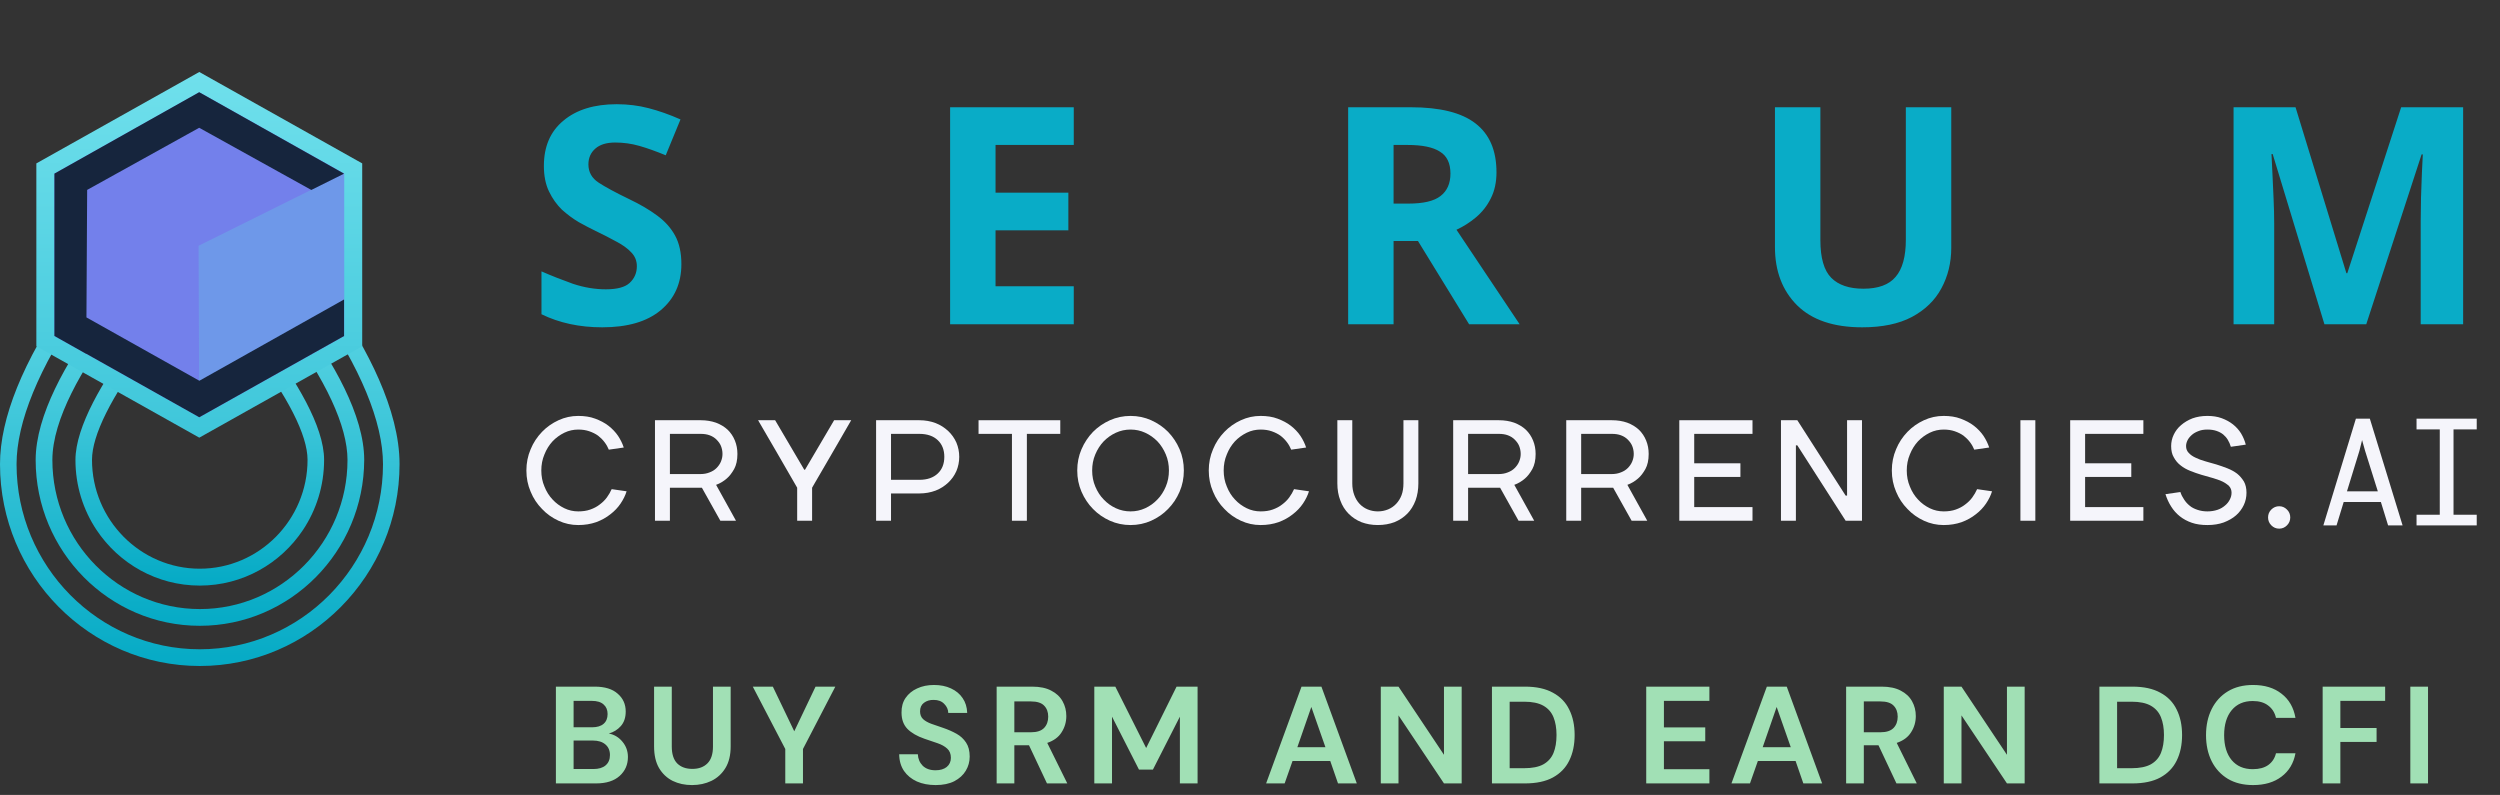 <svg width="217" height="69" viewBox="0 0 217 69" fill="none" xmlns="http://www.w3.org/2000/svg">
<rect x="0" y="0" width="217" height="69" fill="#333333" stroke="none"/>
<path d="M17.341 50.829C13.612 50.829 10.322 48.913 8.383 46.005C7.225 44.268 6.549 42.177 6.549 39.928C6.549 34.079 16.318 23.751 16.733 23.318L17.244 22.774L17.769 23.304C18.197 23.737 28.132 34.065 28.132 39.914C28.132 42.169 27.455 44.265 26.296 46.005C24.357 48.915 21.068 50.829 17.341 50.829ZM17.258 24.881C16.401 25.817 14.605 27.84 12.822 30.213C9.658 34.428 7.986 37.778 7.986 39.914C7.986 45.12 12.187 49.363 17.341 49.363C22.494 49.363 26.695 45.12 26.695 39.914C26.695 37.778 24.995 34.428 21.776 30.213C19.966 27.854 18.128 25.817 17.258 24.881Z" fill="url(#paint0_linear)"/>
<path d="M17.341 54.319C9.479 54.319 3.095 47.857 3.095 39.929C3.095 32.168 13.817 21.337 14.273 20.89C14.55 20.611 15.02 20.611 15.296 20.89C15.572 21.169 15.572 21.644 15.296 21.923C15.185 22.035 4.546 32.782 4.546 39.929C4.546 47.061 10.294 52.867 17.355 52.867C24.415 52.867 30.163 47.061 30.163 39.929C30.163 36.998 28.284 32.95 24.719 28.19C21.983 24.547 19.234 21.784 19.206 21.756C18.916 21.477 18.916 21.016 19.206 20.723C19.482 20.43 19.938 20.43 20.229 20.723C20.698 21.183 31.614 32.154 31.614 39.929C31.586 47.857 25.203 54.319 17.341 54.319Z" fill="url(#paint1_linear)"/>
<path d="M17.341 57.808C7.779 57.808 0 49.95 0 40.291C0 36.299 1.99 31.386 5.9 25.706C8.788 21.518 11.62 18.531 11.745 18.406C12.021 18.113 12.477 18.113 12.767 18.392C13.057 18.671 13.057 19.131 12.781 19.425C12.753 19.453 9.893 22.467 7.074 26.557C3.385 31.903 1.437 36.648 1.437 40.291C1.437 49.141 8.567 56.357 17.341 56.357C26.115 56.357 33.244 49.154 33.244 40.291C33.244 36.648 31.282 31.903 27.565 26.557C24.719 22.467 21.831 19.453 21.804 19.425C21.527 19.131 21.527 18.671 21.817 18.392C22.108 18.113 22.564 18.113 22.84 18.406C23.323 18.908 34.681 30.828 34.681 40.291C34.681 49.95 26.902 57.808 17.341 57.808Z" fill="url(#paint2_linear)"/>
<path d="M17.298 6.248L31.44 14.183V30.054L17.298 37.989L3.155 30.054V14.183L17.298 6.248Z" fill="url(#paint3_linear)"/>
<path d="M17.298 8.011L29.869 15.063V29.165L17.298 36.216L4.727 29.165V15.063L17.298 8.011Z" fill="#7380EB"/>
<path d="M17.236 21.333L29.867 15.06L29.87 29.161L17.293 36.226L17.236 21.333Z" fill="#6E98E9"/>
<path fill-rule="evenodd" clip-rule="evenodd" d="M17.29 11.09L27.022 16.488L29.862 15.074L17.299 8.008L17.29 8.013L17.28 8.008L4.718 15.074L4.725 15.078L4.723 29.162L7.485 30.717L7.485 30.635V30.704L17.304 36.222V36.214L29.864 29.166V27.587V25.993L17.304 33.05V33.049L7.503 27.551L7.565 16.488L7.561 16.486L17.29 11.09Z" fill="#16253D"/>
<path d="M50.194 45.574C50.761 45.574 51.28 45.486 51.748 45.324C52.217 45.15 52.624 44.925 52.982 44.639C53.34 44.365 53.636 44.053 53.87 43.704C54.105 43.355 54.278 43.006 54.389 42.645L53.093 42.458C52.982 42.707 52.846 42.944 52.674 43.181C52.501 43.417 52.291 43.617 52.057 43.791C51.823 43.978 51.551 44.115 51.243 44.227C50.934 44.34 50.577 44.389 50.194 44.389C49.775 44.389 49.367 44.302 48.985 44.115C48.602 43.928 48.257 43.679 47.961 43.355C47.665 43.044 47.431 42.67 47.258 42.233C47.073 41.797 46.986 41.336 46.986 40.838C46.986 40.339 47.073 39.878 47.258 39.442C47.431 39.006 47.665 38.632 47.961 38.308C48.257 37.996 48.602 37.747 48.985 37.56C49.367 37.373 49.775 37.286 50.194 37.286C50.552 37.286 50.873 37.336 51.156 37.435C51.44 37.535 51.699 37.66 51.921 37.822C52.131 37.984 52.316 38.171 52.476 38.383C52.637 38.594 52.76 38.819 52.846 39.031L54.142 38.844C54.031 38.507 53.87 38.171 53.648 37.834C53.426 37.51 53.155 37.223 52.822 36.962C52.489 36.7 52.094 36.501 51.662 36.339C51.23 36.176 50.737 36.102 50.194 36.102C49.59 36.102 49.022 36.226 48.479 36.476C47.936 36.725 47.455 37.062 47.048 37.485C46.629 37.921 46.295 38.42 46.061 38.993C45.814 39.566 45.691 40.177 45.691 40.838C45.691 41.498 45.814 42.109 46.061 42.682C46.295 43.255 46.629 43.754 47.048 44.178C47.455 44.614 47.936 44.95 48.479 45.2C49.022 45.449 49.59 45.574 50.194 45.574Z" fill="#F5F5FB"/>
<path fill-rule="evenodd" clip-rule="evenodd" d="M58.148 42.333H60.923L62.527 45.2H63.884L62.157 42.084C62.502 41.959 62.811 41.772 63.082 41.535C63.317 41.336 63.526 41.062 63.724 40.713C63.909 40.376 64.008 39.94 64.008 39.404C64.008 38.981 63.934 38.594 63.786 38.233C63.638 37.871 63.428 37.56 63.156 37.298C62.873 37.036 62.54 36.837 62.145 36.688C61.75 36.55 61.306 36.476 60.825 36.476H56.852V45.2H58.148V42.333ZM60.8 41.149H58.148V37.66H60.825C61.108 37.66 61.367 37.697 61.602 37.784C61.836 37.871 62.034 37.996 62.194 38.158C62.355 38.32 62.49 38.495 62.577 38.706C62.663 38.918 62.712 39.155 62.712 39.404C62.712 39.641 62.663 39.853 62.577 40.065C62.49 40.277 62.355 40.464 62.194 40.626C62.034 40.788 61.836 40.912 61.602 41C61.367 41.099 61.096 41.149 60.8 41.149Z" fill="#F5F5FB"/>
<path d="M70.49 42.333V45.2H69.195V42.333C68.639 41.373 68.072 40.389 67.504 39.404C66.924 38.42 66.357 37.448 65.802 36.476H67.282L69.811 40.775H69.873L72.402 36.476H73.883C73.532 37.089 73.177 37.702 72.82 38.319L72.82 38.32L72.819 38.321C72.611 38.681 72.401 39.042 72.192 39.404C71.696 40.247 71.209 41.09 70.73 41.917L70.49 42.333Z" fill="#F5F5FB"/>
<path fill-rule="evenodd" clip-rule="evenodd" d="M83.262 39.654C83.262 39.217 83.176 38.806 83.016 38.42C82.843 38.033 82.608 37.697 82.3 37.41C81.992 37.124 81.634 36.887 81.214 36.725C80.782 36.563 80.314 36.476 79.808 36.476H76.045V45.2H77.34V42.831H79.808C80.314 42.831 80.782 42.744 81.214 42.582C81.634 42.42 81.992 42.184 82.3 41.897C82.608 41.61 82.843 41.274 83.016 40.887C83.176 40.501 83.262 40.09 83.262 39.654ZM81.967 39.654C81.967 40.252 81.782 40.738 81.399 41.099C81.017 41.461 80.486 41.648 79.808 41.648H77.34V37.66H79.808C80.486 37.66 81.017 37.846 81.399 38.208C81.782 38.569 81.967 39.055 81.967 39.654Z" fill="#F5F5FB"/>
<path d="M87.837 37.66H84.938V36.476H92.032V37.66H89.132V45.2H87.837V37.66Z" fill="#F5F5FB"/>
<path fill-rule="evenodd" clip-rule="evenodd" d="M102.758 40.838C102.758 40.177 102.635 39.566 102.388 38.993C102.141 38.42 101.808 37.921 101.389 37.485C100.969 37.062 100.476 36.725 99.92 36.476C99.366 36.226 98.761 36.102 98.131 36.102C97.502 36.102 96.897 36.226 96.343 36.476C95.787 36.725 95.294 37.062 94.874 37.485C94.455 37.921 94.122 38.42 93.875 38.993C93.628 39.566 93.505 40.177 93.505 40.838C93.505 41.498 93.628 42.109 93.875 42.682C94.122 43.255 94.455 43.754 94.874 44.178C95.294 44.614 95.787 44.95 96.343 45.2C96.897 45.449 97.502 45.574 98.131 45.574C98.761 45.574 99.366 45.449 99.92 45.2C100.476 44.95 100.969 44.614 101.389 44.178C101.808 43.754 102.141 43.255 102.388 42.682C102.635 42.109 102.758 41.498 102.758 40.838ZM94.8 40.838C94.8 40.339 94.887 39.878 95.072 39.442C95.257 39.006 95.492 38.632 95.8 38.308C96.108 37.996 96.453 37.747 96.86 37.56C97.268 37.373 97.687 37.286 98.131 37.286C98.575 37.286 98.995 37.373 99.402 37.56C99.81 37.747 100.155 37.996 100.463 38.308C100.771 38.632 101.006 39.006 101.191 39.442C101.376 39.878 101.463 40.339 101.463 40.838C101.463 41.336 101.376 41.797 101.191 42.233C101.006 42.67 100.771 43.044 100.463 43.355C100.155 43.679 99.81 43.928 99.402 44.115C98.995 44.302 98.575 44.389 98.131 44.389C97.687 44.389 97.268 44.302 96.86 44.115C96.453 43.928 96.108 43.679 95.8 43.355C95.492 43.044 95.257 42.67 95.072 42.233C94.887 41.797 94.8 41.336 94.8 40.838Z" fill="#F5F5FB"/>
<path d="M110.978 45.324C110.51 45.486 109.992 45.574 109.424 45.574C108.819 45.574 108.252 45.449 107.709 45.2C107.167 44.95 106.686 44.614 106.279 44.178C105.859 43.754 105.525 43.255 105.292 42.682C105.044 42.109 104.921 41.498 104.921 40.838C104.921 40.177 105.044 39.566 105.292 38.993C105.525 38.42 105.859 37.921 106.279 37.485C106.686 37.062 107.167 36.725 107.709 36.476C108.252 36.226 108.819 36.102 109.424 36.102C109.967 36.102 110.461 36.176 110.892 36.339C111.324 36.501 111.719 36.7 112.052 36.962C112.385 37.223 112.657 37.51 112.879 37.834C113.101 38.171 113.261 38.507 113.372 38.844L112.077 39.031C111.991 38.819 111.867 38.594 111.707 38.383C111.547 38.171 111.361 37.984 111.151 37.822C110.929 37.66 110.67 37.535 110.386 37.435C110.103 37.336 109.782 37.286 109.424 37.286C109.005 37.286 108.597 37.373 108.216 37.56C107.833 37.747 107.487 37.996 107.191 38.308C106.895 38.632 106.66 39.006 106.488 39.442C106.303 39.878 106.216 40.339 106.216 40.838C106.216 41.336 106.303 41.797 106.488 42.233C106.66 42.67 106.895 43.044 107.191 43.355C107.487 43.679 107.833 43.928 108.216 44.115C108.597 44.302 109.005 44.389 109.424 44.389C109.806 44.389 110.164 44.34 110.473 44.227C110.782 44.115 111.053 43.978 111.287 43.791C111.521 43.617 111.731 43.417 111.904 43.181C112.077 42.944 112.213 42.707 112.323 42.458L113.619 42.645C113.508 43.006 113.335 43.355 113.101 43.704C112.866 44.053 112.57 44.365 112.213 44.639C111.855 44.925 111.448 45.15 110.978 45.324Z" fill="#F5F5FB"/>
<path d="M119.598 44.389C119.277 44.389 118.981 44.327 118.71 44.215C118.438 44.103 118.204 43.941 118.007 43.729C117.809 43.517 117.661 43.268 117.55 42.969C117.439 42.67 117.378 42.333 117.378 41.959V36.476H116.082V41.959C116.082 42.508 116.169 43.006 116.341 43.442C116.501 43.891 116.749 44.277 117.057 44.589C117.365 44.9 117.735 45.15 118.167 45.324C118.599 45.486 119.067 45.573 119.598 45.573C120.129 45.573 120.61 45.486 121.041 45.324C121.474 45.15 121.843 44.9 122.152 44.589C122.461 44.277 122.695 43.891 122.868 43.442C123.028 43.006 123.114 42.508 123.114 41.959V36.476H121.819V41.959C121.819 42.333 121.769 42.67 121.659 42.969C121.547 43.268 121.387 43.517 121.19 43.729C120.992 43.941 120.758 44.103 120.487 44.215C120.215 44.327 119.919 44.389 119.598 44.389Z" fill="#F5F5FB"/>
<path fill-rule="evenodd" clip-rule="evenodd" d="M130.208 42.333H127.431V45.2H126.136V36.476H130.109C130.59 36.476 131.034 36.55 131.43 36.688C131.824 36.837 132.157 37.036 132.441 37.298C132.712 37.56 132.922 37.871 133.07 38.233C133.218 38.594 133.292 38.981 133.292 39.404C133.292 39.94 133.193 40.376 133.008 40.713C132.811 41.062 132.601 41.336 132.367 41.535C132.096 41.772 131.787 41.959 131.441 42.084L133.169 45.2H131.811L130.208 42.333ZM127.431 41.149H130.084C130.381 41.149 130.652 41.099 130.887 41C131.12 40.912 131.318 40.788 131.478 40.626C131.639 40.464 131.775 40.277 131.861 40.065C131.947 39.853 131.997 39.641 131.997 39.404C131.997 39.155 131.947 38.918 131.861 38.706C131.775 38.495 131.639 38.32 131.478 38.158C131.318 37.996 131.12 37.871 130.887 37.784C130.652 37.697 130.393 37.66 130.109 37.66H127.431V41.149Z" fill="#F5F5FB"/>
<path fill-rule="evenodd" clip-rule="evenodd" d="M137.245 42.333H140.021L141.625 45.2H142.982L141.255 42.084C141.601 41.959 141.909 41.772 142.18 41.535C142.415 41.336 142.624 41.062 142.822 40.713C143.006 40.376 143.105 39.94 143.105 39.404C143.105 38.981 143.032 38.594 142.883 38.233C142.735 37.871 142.525 37.56 142.254 37.298C141.97 37.036 141.637 36.837 141.243 36.688C140.847 36.55 140.403 36.476 139.922 36.476H135.95V45.2H137.245V42.333ZM139.898 41.149H137.245V37.66H139.922C140.207 37.66 140.465 37.697 140.7 37.784C140.934 37.871 141.131 37.996 141.292 38.158C141.452 38.32 141.588 38.495 141.674 38.706C141.761 38.918 141.81 39.155 141.81 39.404C141.81 39.641 141.761 39.853 141.674 40.065C141.588 40.277 141.452 40.464 141.292 40.626C141.131 40.788 140.934 40.912 140.7 41C140.465 41.099 140.194 41.149 139.898 41.149Z" fill="#F5F5FB"/>
<path d="M147.058 44.016H152.117V45.2H145.763V36.476H152.117V37.66H147.058V40.214H151.068V41.398H147.058V44.016Z" fill="#F5F5FB"/>
<path d="M160.202 43.019L156.008 36.476H154.588V45.2H155.884V38.657H156.008L160.202 45.2H161.621V36.476H160.326V43.019H160.202Z" fill="#F5F5FB"/>
<path d="M170.269 45.324C169.8 45.486 169.282 45.574 168.714 45.574C168.11 45.574 167.542 45.449 166.999 45.2C166.457 44.95 165.975 44.614 165.568 44.178C165.149 43.754 164.816 43.255 164.581 42.682C164.335 42.109 164.211 41.498 164.211 40.838C164.211 40.177 164.335 39.566 164.581 38.993C164.816 38.42 165.149 37.921 165.568 37.485C165.975 37.062 166.457 36.725 166.999 36.476C167.542 36.226 168.11 36.102 168.714 36.102C169.257 36.102 169.75 36.176 170.183 36.339C170.614 36.501 171.009 36.7 171.342 36.962C171.676 37.223 171.947 37.51 172.169 37.834C172.391 38.171 172.551 38.507 172.662 38.844L171.367 39.031C171.28 38.819 171.157 38.594 170.997 38.383C170.836 38.171 170.651 37.984 170.441 37.822C170.219 37.66 169.961 37.535 169.676 37.435C169.392 37.336 169.072 37.286 168.714 37.286C168.295 37.286 167.888 37.373 167.505 37.56C167.123 37.747 166.777 37.996 166.481 38.308C166.185 38.632 165.951 39.006 165.778 39.442C165.593 39.878 165.507 40.339 165.507 40.838C165.507 41.336 165.593 41.797 165.778 42.233C165.951 42.67 166.185 43.044 166.481 43.355C166.777 43.679 167.123 43.928 167.505 44.115C167.888 44.302 168.295 44.389 168.714 44.389C169.097 44.389 169.454 44.34 169.763 44.227C170.071 44.115 170.342 43.978 170.577 43.791C170.812 43.617 171.021 43.417 171.194 43.181C171.367 42.944 171.502 42.707 171.613 42.458L172.909 42.645C172.798 43.006 172.625 43.355 172.391 43.704C172.156 44.053 171.86 44.365 171.502 44.639C171.144 44.925 170.737 45.15 170.269 45.324Z" fill="#F5F5FB"/>
<path d="M176.667 36.476H175.372V45.2H176.667V36.476Z" fill="#F5F5FB"/>
<path d="M180.987 44.016H186.045V45.2H179.692V36.476H186.045V37.66H180.987V40.214H184.996V41.398H180.987V44.016Z" fill="#F5F5FB"/>
<path d="M193.699 42.769C193.699 42.969 193.65 43.168 193.551 43.355C193.452 43.554 193.317 43.729 193.132 43.879C192.946 44.041 192.737 44.165 192.478 44.252C192.218 44.34 191.923 44.389 191.602 44.389C191.281 44.389 190.997 44.34 190.738 44.252C190.479 44.165 190.244 44.053 190.059 43.891C189.874 43.741 189.714 43.567 189.578 43.355C189.443 43.156 189.331 42.944 189.258 42.707L187.962 42.894C188.085 43.28 188.246 43.642 188.456 43.966C188.665 44.302 188.912 44.576 189.208 44.813C189.505 45.05 189.85 45.237 190.244 45.374C190.639 45.511 191.096 45.574 191.602 45.574C192.132 45.574 192.601 45.499 193.02 45.349C193.44 45.187 193.798 44.988 194.094 44.726C194.377 44.477 194.599 44.178 194.76 43.841C194.92 43.505 194.995 43.143 194.995 42.769C194.995 42.383 194.92 42.059 194.773 41.797C194.612 41.536 194.414 41.299 194.18 41.112C193.933 40.925 193.65 40.775 193.341 40.651C193.02 40.526 192.7 40.414 192.379 40.314C192.164 40.258 191.954 40.196 191.75 40.136L191.748 40.136C191.636 40.103 191.525 40.071 191.417 40.04C191.096 39.953 190.812 39.841 190.578 39.728C190.331 39.616 190.134 39.479 189.986 39.317C189.825 39.155 189.751 38.956 189.751 38.719C189.751 38.544 189.8 38.37 189.887 38.196C189.973 38.033 190.109 37.871 190.27 37.734C190.43 37.597 190.615 37.498 190.849 37.41C191.071 37.323 191.318 37.286 191.602 37.286C191.897 37.286 192.157 37.323 192.379 37.398C192.601 37.473 192.798 37.572 192.971 37.709C193.132 37.847 193.267 37.996 193.378 38.183C193.489 38.37 193.576 38.569 193.638 38.781L194.933 38.594C194.847 38.258 194.711 37.934 194.526 37.622C194.34 37.323 194.106 37.062 193.823 36.837C193.539 36.613 193.218 36.438 192.847 36.301C192.478 36.164 192.058 36.102 191.602 36.102C191.121 36.102 190.688 36.176 190.306 36.314C189.924 36.463 189.591 36.663 189.32 36.899C189.036 37.136 188.826 37.423 188.678 37.734C188.529 38.046 188.456 38.383 188.456 38.719C188.456 39.105 188.529 39.442 188.69 39.703C188.838 39.978 189.036 40.214 189.282 40.401C189.516 40.588 189.8 40.75 190.121 40.875C190.43 41 190.751 41.112 191.084 41.212C191.404 41.311 191.725 41.398 192.045 41.486C192.354 41.573 192.638 41.673 192.885 41.785C193.119 41.897 193.317 42.034 193.477 42.184C193.625 42.346 193.699 42.533 193.699 42.769Z" fill="#F5F5FB"/>
<path d="M197.831 45.887C197.567 45.887 197.34 45.791 197.151 45.6C196.962 45.41 196.868 45.181 196.868 44.914C196.868 44.643 196.962 44.415 197.151 44.227C197.344 44.036 197.571 43.941 197.831 43.941C198.091 43.941 198.315 44.036 198.505 44.227C198.698 44.415 198.794 44.643 198.794 44.914C198.794 45.181 198.7 45.41 198.51 45.6C198.321 45.791 198.095 45.887 197.831 45.887ZM202.812 45.606H201.667L204.491 36.342H205.703L208.545 45.606H207.287L206.66 43.571H203.433L202.812 45.606ZM203.717 42.646H206.394L205.289 39.129L205.029 38.198L204.798 39.129L203.717 42.646ZM209.756 45.606V44.681H211.772V37.273H209.756V36.342H214.98V37.273H212.966V44.681H214.98V45.606H209.756Z" fill="#F5F5FB"/>
<path d="M59.144 22.923C59.144 24.594 58.544 25.931 57.342 26.933C56.158 27.918 54.469 28.411 52.276 28.411C50.308 28.411 48.55 28.033 47 27.276V23.556C47.888 23.944 48.802 24.304 49.742 24.638C50.7 24.955 51.649 25.113 52.589 25.113C53.564 25.113 54.252 24.928 54.652 24.559C55.07 24.172 55.279 23.689 55.279 23.108C55.279 22.633 55.114 22.229 54.783 21.895C54.469 21.56 54.043 21.253 53.503 20.971C52.963 20.672 52.345 20.355 51.649 20.021C51.214 19.81 50.743 19.564 50.239 19.283C49.733 18.984 49.246 18.623 48.776 18.201C48.323 17.761 47.949 17.234 47.653 16.618C47.357 16.003 47.209 15.264 47.209 14.402C47.209 12.713 47.775 11.403 48.907 10.471C50.038 9.521 51.579 9.046 53.529 9.046C54.504 9.046 55.427 9.161 56.297 9.389C57.185 9.618 58.108 9.943 59.066 10.366L57.786 13.479C56.933 13.127 56.167 12.854 55.488 12.661C54.809 12.467 54.112 12.371 53.398 12.371C52.65 12.371 52.075 12.546 51.675 12.898C51.274 13.25 51.074 13.707 51.074 14.27C51.074 14.938 51.37 15.466 51.962 15.853C52.554 16.24 53.433 16.715 54.6 17.278C55.558 17.735 56.367 18.21 57.029 18.702C57.708 19.195 58.23 19.775 58.596 20.444C58.961 21.112 59.144 21.939 59.144 22.923ZM93.203 28.147H82.47V9.31H93.203V12.582H86.413V16.724H92.734V19.995H86.413V24.849H93.203V28.147ZM122.452 9.31C124.994 9.31 126.865 9.776 128.067 10.709C129.286 11.641 129.895 13.056 129.895 14.956C129.895 15.818 129.73 16.574 129.399 17.225C129.086 17.858 128.659 18.403 128.119 18.861C127.597 19.3 127.031 19.661 126.422 19.942L131.906 28.147H127.519L123.079 20.918H120.963V28.147H117.02V9.31H122.452ZM122.165 12.582H120.963V17.673H122.243C123.549 17.673 124.48 17.453 125.037 17.014C125.612 16.574 125.899 15.923 125.899 15.062C125.899 14.165 125.594 13.531 124.985 13.162C124.393 12.775 123.453 12.582 122.165 12.582ZM169.37 21.499C169.37 22.8 169.083 23.979 168.509 25.034C167.952 26.072 167.098 26.898 165.949 27.514C164.817 28.112 163.381 28.411 161.64 28.411C159.168 28.411 157.287 27.778 155.999 26.511C154.71 25.227 154.066 23.539 154.066 21.446V9.31H158.009V20.839C158.009 22.387 158.323 23.477 158.95 24.111C159.576 24.744 160.508 25.06 161.744 25.06C163.032 25.06 163.965 24.717 164.539 24.032C165.131 23.346 165.427 22.273 165.427 20.813V9.31H169.37V21.499ZM201.761 28.147L197.269 13.373H197.164C197.181 13.725 197.207 14.252 197.242 14.956C197.277 15.659 197.312 16.416 197.346 17.225C197.382 18.016 197.399 18.737 197.399 19.388V28.147H193.873V9.31H199.253L203.667 23.715H203.745L208.42 9.31H213.8V28.147H210.117V19.23C210.117 18.632 210.126 17.946 210.143 17.172C210.179 16.398 210.205 15.668 210.222 14.982C210.257 14.279 210.283 13.751 210.3 13.399H210.196L205.39 28.147H201.761Z" fill="#09ACC7"/>
<path d="M48.252 68V59.6H51.623C52.495 59.6 53.16 59.804 53.615 60.212C54.08 60.612 54.312 61.128 54.312 61.76C54.312 62.288 54.167 62.712 53.88 63.032C53.599 63.344 53.255 63.556 52.847 63.668C53.328 63.764 53.724 64.004 54.035 64.388C54.347 64.764 54.504 65.204 54.504 65.708C54.504 66.372 54.264 66.92 53.783 67.352C53.303 67.784 52.623 68 51.743 68H48.252ZM49.788 63.128H51.395C51.828 63.128 52.16 63.028 52.392 62.828C52.623 62.628 52.739 62.344 52.739 61.976C52.739 61.624 52.623 61.348 52.392 61.148C52.167 60.94 51.828 60.836 51.371 60.836H49.788V63.128ZM49.788 66.752H51.504C51.959 66.752 52.312 66.648 52.559 66.44C52.816 66.224 52.944 65.924 52.944 65.54C52.944 65.148 52.812 64.84 52.547 64.616C52.283 64.392 51.928 64.28 51.48 64.28H49.788V66.752ZM60.062 68.144C59.446 68.144 58.89 68.024 58.394 67.784C57.898 67.536 57.502 67.164 57.206 66.668C56.918 66.172 56.774 65.544 56.774 64.784V59.6H58.31V64.796C58.31 65.452 58.466 65.94 58.778 66.26C59.098 66.58 59.538 66.74 60.098 66.74C60.65 66.74 61.086 66.58 61.406 66.26C61.726 65.94 61.886 65.452 61.886 64.796V59.6H63.422V64.784C63.422 65.544 63.27 66.172 62.966 66.668C62.662 67.164 62.254 67.536 61.742 67.784C61.238 68.024 60.678 68.144 60.062 68.144ZM68.162 68V65.012L65.342 59.6H67.082L68.942 63.476L70.79 59.6H72.506L69.698 65.012V68H68.162ZM81.217 68.144C80.601 68.144 80.057 68.04 79.585 67.832C79.113 67.616 78.741 67.312 78.469 66.92C78.197 66.52 78.057 66.036 78.049 65.468H79.669C79.685 65.86 79.825 66.192 80.089 66.464C80.361 66.728 80.733 66.86 81.205 66.86C81.613 66.86 81.937 66.764 82.177 66.572C82.417 66.372 82.537 66.108 82.537 65.78C82.537 65.436 82.429 65.168 82.213 64.976C82.005 64.784 81.725 64.628 81.373 64.508C81.021 64.388 80.645 64.26 80.245 64.124C79.597 63.9 79.101 63.612 78.757 63.26C78.421 62.908 78.253 62.44 78.253 61.856C78.245 61.36 78.361 60.936 78.601 60.584C78.849 60.224 79.185 59.948 79.609 59.756C80.033 59.556 80.521 59.456 81.073 59.456C81.633 59.456 82.125 59.556 82.549 59.756C82.981 59.956 83.317 60.236 83.557 60.596C83.805 60.956 83.937 61.384 83.953 61.88H82.309C82.301 61.584 82.185 61.324 81.961 61.1C81.745 60.868 81.441 60.752 81.049 60.752C80.713 60.744 80.429 60.828 80.197 61.004C79.973 61.172 79.861 61.42 79.861 61.748C79.861 62.028 79.949 62.252 80.125 62.42C80.301 62.58 80.541 62.716 80.845 62.828C81.149 62.94 81.497 63.06 81.889 63.188C82.305 63.332 82.685 63.5 83.029 63.692C83.373 63.884 83.649 64.14 83.857 64.46C84.065 64.772 84.169 65.176 84.169 65.672C84.169 66.112 84.057 66.52 83.833 66.896C83.609 67.272 83.277 67.576 82.837 67.808C82.397 68.032 81.857 68.144 81.217 68.144ZM86.509 68V59.6H89.593C90.265 59.6 90.817 59.716 91.249 59.948C91.689 60.172 92.017 60.48 92.233 60.872C92.449 61.256 92.557 61.684 92.557 62.156C92.557 62.668 92.421 63.136 92.149 63.56C91.885 63.984 91.469 64.292 90.901 64.484L92.641 68H90.877L89.317 64.688H88.045V68H86.509ZM88.045 63.56H89.497C90.009 63.56 90.385 63.436 90.625 63.188C90.865 62.94 90.985 62.612 90.985 62.204C90.985 61.804 90.865 61.484 90.625 61.244C90.393 61.004 90.013 60.884 89.485 60.884H88.045V63.56ZM94.986 68V59.6H96.81L99.486 64.928L102.126 59.6H103.95V68H102.414V62.204L100.074 66.8H98.862L96.522 62.204V68H94.986ZM109.899 68L112.971 59.6H114.699L117.771 68H116.139L115.467 66.056H112.191L111.507 68H109.899ZM112.611 64.856H115.047L113.823 61.364L112.611 64.856ZM119.853 68V59.6H121.389L125.337 65.516V59.6H126.873V68H125.337L121.389 62.096V68H119.853ZM129.502 68V59.6H132.37C133.354 59.6 134.162 59.776 134.794 60.128C135.434 60.472 135.906 60.96 136.21 61.592C136.522 62.216 136.678 62.952 136.678 63.8C136.678 64.648 136.522 65.388 136.21 66.02C135.906 66.644 135.434 67.132 134.794 67.484C134.162 67.828 133.354 68 132.37 68H129.502ZM131.038 66.68H132.298C133.002 66.68 133.558 66.568 133.966 66.344C134.374 66.112 134.666 65.784 134.842 65.36C135.018 64.928 135.106 64.408 135.106 63.8C135.106 63.2 135.018 62.684 134.842 62.252C134.666 61.82 134.374 61.488 133.966 61.256C133.558 61.024 133.002 60.908 132.298 60.908H131.038V66.68ZM142.892 68V59.6H148.376V60.836H144.428V63.14H148.016V64.34H144.428V66.764H148.376V68H142.892ZM150.29 68L153.362 59.6H155.09L158.162 68H156.53L155.858 66.056H152.582L151.898 68H150.29ZM153.002 64.856H155.438L154.214 61.364L153.002 64.856ZM160.244 68V59.6H163.328C164 59.6 164.552 59.716 164.984 59.948C165.424 60.172 165.752 60.48 165.968 60.872C166.184 61.256 166.292 61.684 166.292 62.156C166.292 62.668 166.156 63.136 165.884 63.56C165.62 63.984 165.204 64.292 164.636 64.484L166.376 68H164.612L163.052 64.688H161.78V68H160.244ZM161.78 63.56H163.232C163.744 63.56 164.12 63.436 164.36 63.188C164.6 62.94 164.72 62.612 164.72 62.204C164.72 61.804 164.6 61.484 164.36 61.244C164.128 61.004 163.748 60.884 163.22 60.884H161.78V63.56ZM168.72 68V59.6H170.256L174.204 65.516V59.6H175.74V68H174.204L170.256 62.096V68H168.72ZM182.228 68V59.6H185.096C186.08 59.6 186.888 59.776 187.52 60.128C188.16 60.472 188.632 60.96 188.936 61.592C189.248 62.216 189.404 62.952 189.404 63.8C189.404 64.648 189.248 65.388 188.936 66.02C188.632 66.644 188.16 67.132 187.52 67.484C186.888 67.828 186.08 68 185.096 68H182.228ZM183.764 66.68H185.024C185.728 66.68 186.284 66.568 186.692 66.344C187.1 66.112 187.392 65.784 187.568 65.36C187.744 64.928 187.832 64.408 187.832 63.8C187.832 63.2 187.744 62.684 187.568 62.252C187.392 61.82 187.1 61.488 186.692 61.256C186.284 61.024 185.728 60.908 185.024 60.908H183.764V66.68ZM195.563 68.144C194.715 68.144 193.987 67.964 193.379 67.604C192.771 67.236 192.303 66.728 191.975 66.08C191.647 65.424 191.483 64.668 191.483 63.812C191.483 62.956 191.647 62.2 191.975 61.544C192.303 60.888 192.771 60.376 193.379 60.008C193.987 59.64 194.715 59.456 195.563 59.456C196.571 59.456 197.395 59.708 198.035 60.212C198.683 60.708 199.087 61.408 199.247 62.312H197.555C197.451 61.856 197.227 61.5 196.883 61.244C196.547 60.98 196.099 60.848 195.539 60.848C194.763 60.848 194.155 61.112 193.715 61.64C193.275 62.168 193.055 62.892 193.055 63.812C193.055 64.732 193.275 65.456 193.715 65.984C194.155 66.504 194.763 66.764 195.539 66.764C196.099 66.764 196.547 66.644 196.883 66.404C197.227 66.156 197.451 65.816 197.555 65.384H199.247C199.087 66.248 198.683 66.924 198.035 67.412C197.395 67.9 196.571 68.144 195.563 68.144ZM201.607 68V59.6H207.031V60.836H203.143V63.188H206.287V64.4H203.143V68H201.607ZM209.216 68V59.6H210.752V68H209.216Z" fill="#A1E0B5"/>
<defs>
<linearGradient id="paint0_linear" x1="17.34" y1="50.833" x2="17.34" y2="22.781" gradientUnits="userSpaceOnUse">
<stop stop-color="#05AAC5"/>
<stop offset="1" stop-color="#71E0EC"/>
</linearGradient>
<linearGradient id="paint1_linear" x1="17.341" y1="54.317" x2="17.341" y2="20.512" gradientUnits="userSpaceOnUse">
<stop stop-color="#05AAC5"/>
<stop offset="1" stop-color="#71E0EC"/>
</linearGradient>
<linearGradient id="paint2_linear" x1="17.341" y1="57.804" x2="17.341" y2="18.182" gradientUnits="userSpaceOnUse">
<stop stop-color="#05AAC5"/>
<stop offset="1" stop-color="#71E0EC"/>
</linearGradient>
<linearGradient id="paint3_linear" x1="17.298" y1="6.248" x2="17.298" y2="37.989" gradientUnits="userSpaceOnUse">
<stop stop-color="#70E0EC"/>
<stop offset="1" stop-color="#3EC6DA"/>
</linearGradient>
</defs>
</svg>
